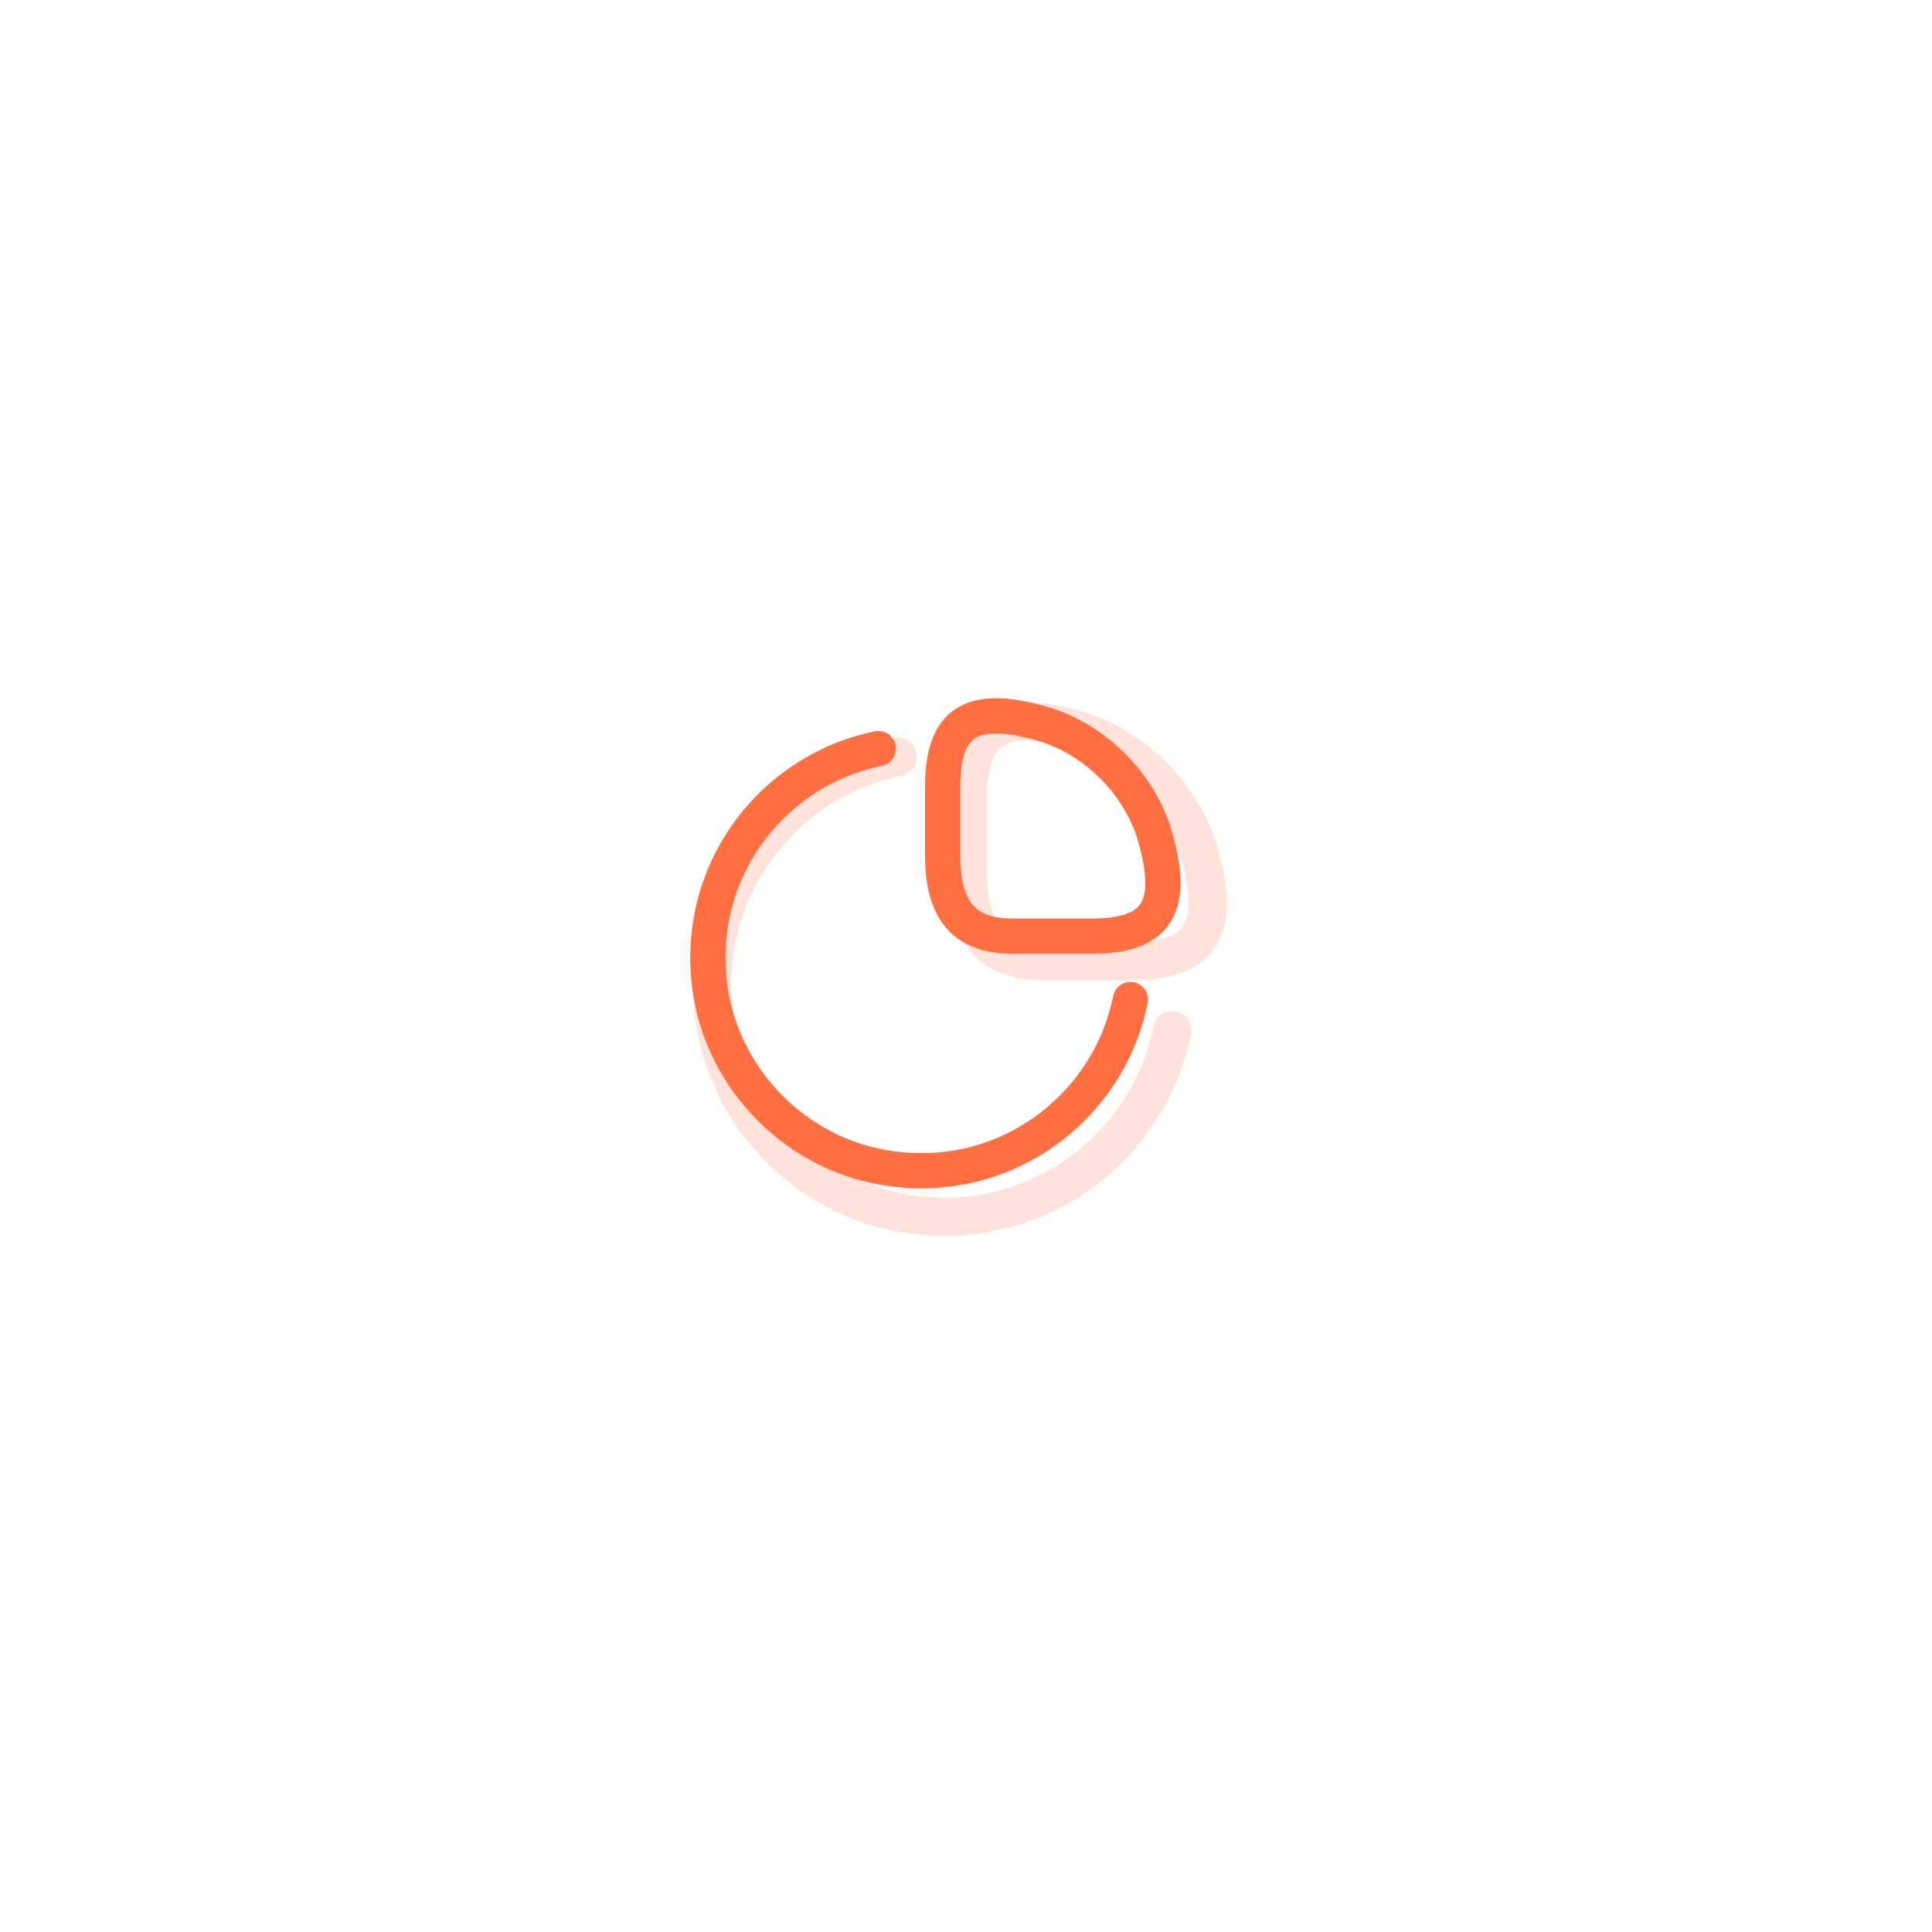 <svg width="76" height="76" viewBox="0 0 76 76" fill="none" xmlns="http://www.w3.org/2000/svg">
<path d="M42.916 36.825C45.317 36.825 46.314 35.902 45.428 32.873C44.828 30.832 43.073 29.078 41.033 28.478C38.004 27.591 37.081 28.589 37.081 30.989V33.649C37.081 35.902 38.004 36.825 39.851 36.825H42.916Z" stroke="#FF6F42" stroke-width="1.385" stroke-linecap="round" stroke-linejoin="round"/>
<path d="M44.468 39.318C43.609 43.593 39.509 46.696 34.846 45.939C31.346 45.376 28.53 42.559 27.958 39.06C27.21 34.415 30.294 30.315 34.55 29.447" stroke="#FF6F42" stroke-width="1.385" stroke-linecap="round" stroke-linejoin="round"/>
<g opacity="0.2" filter="url(#filter0_f_1_105)">
<path d="M44.424 37.812C47.038 37.812 48.124 36.807 47.159 33.508C46.505 31.286 44.595 29.375 42.372 28.721C39.074 27.756 38.068 28.842 38.068 31.457V34.353C38.068 36.807 39.074 37.812 41.085 37.812H44.424Z" stroke="#FF6F42" stroke-width="1.508" stroke-linecap="round" stroke-linejoin="round"/>
<path d="M46.113 40.528C45.178 45.184 40.713 48.563 35.634 47.738C31.823 47.125 28.756 44.058 28.132 40.246C27.317 35.188 30.676 30.723 35.312 29.777" stroke="#FF6F42" stroke-width="1.508" stroke-linecap="round" stroke-linejoin="round"/>
</g>
<defs>
<filter id="filter0_f_1_105" x="-1.228" y="-1.483" width="78.591" height="78.591" filterUnits="userSpaceOnUse" color-interpolation-filters="sRGB">
<feFlood flood-opacity="0" result="BackgroundImageFix"/>
<feBlend mode="normal" in="SourceGraphic" in2="BackgroundImageFix" result="shape"/>
<feGaussianBlur stdDeviation="13.614" result="effect1_foregroundBlur_1_105"/>
</filter>
</defs>
</svg>
